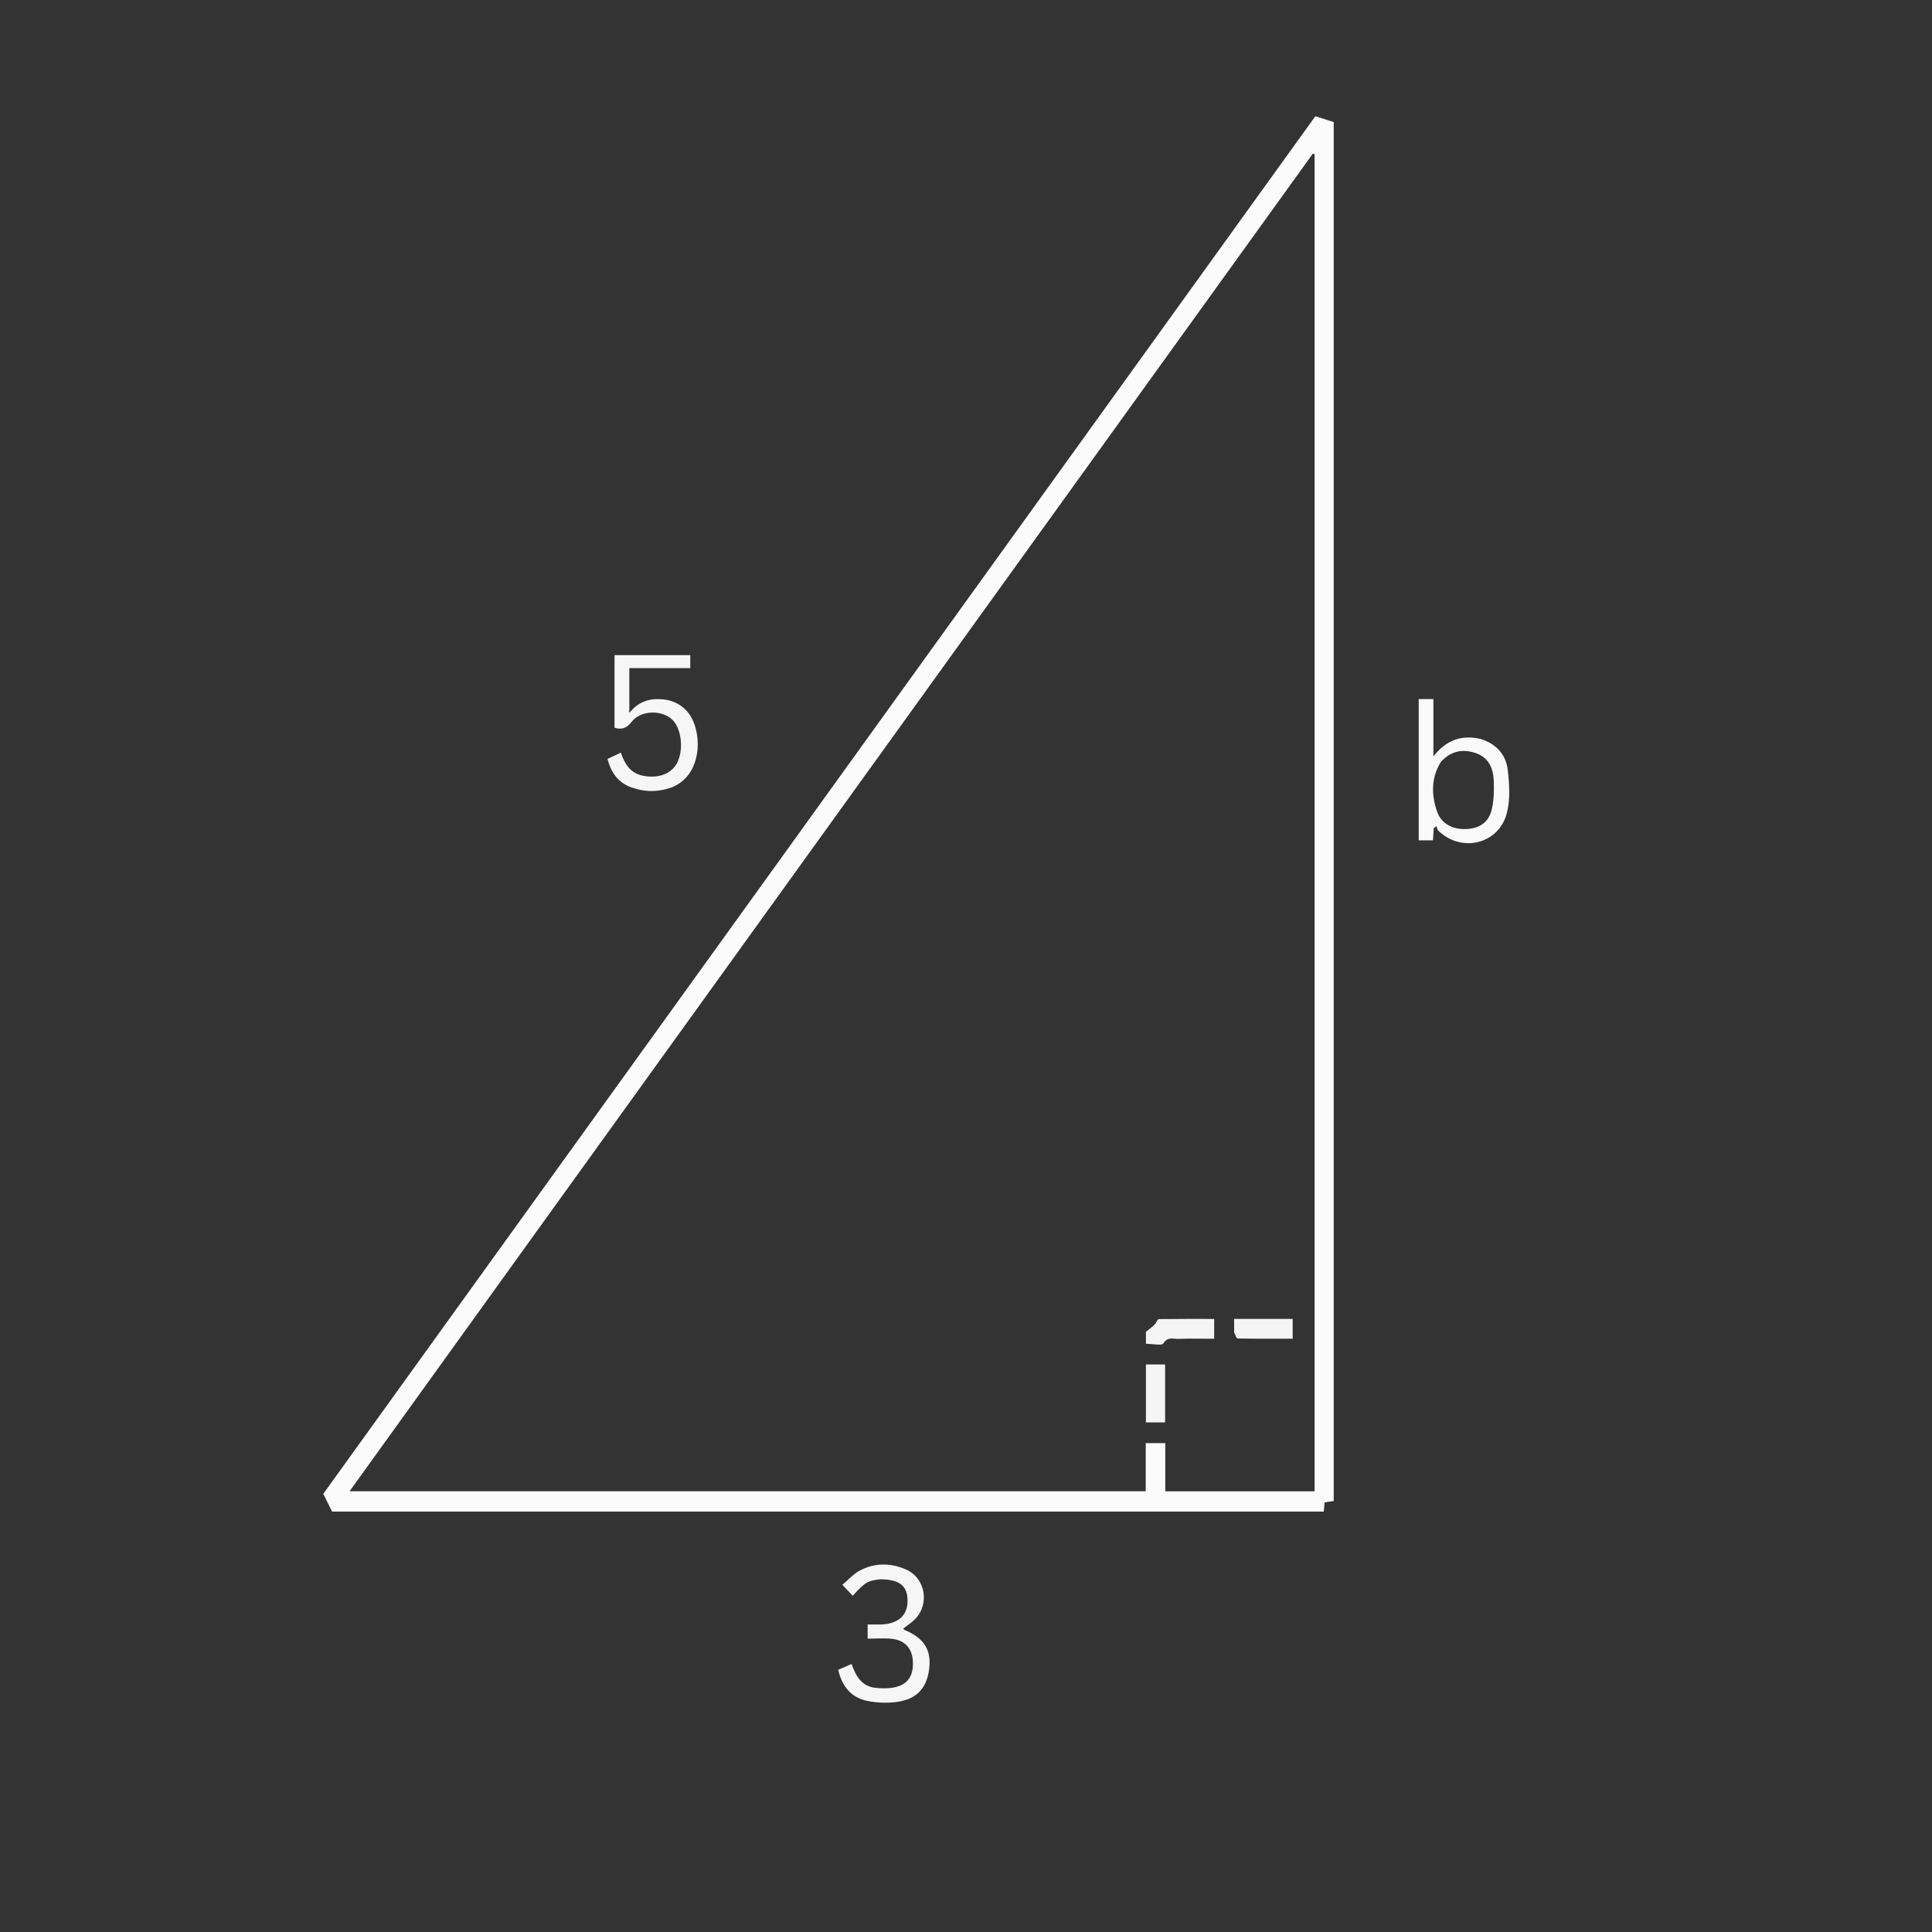 <svg version="1.1" id="Layer_1" xmlns="http://www.w3.org/2000/svg" xmlns:xlink="http://www.w3.org/1999/xlink" x="0px" y="0px"
	 width="100%" viewBox="0 0 1080 1080" enable-background="new 0 0 1080 1080" xml:space="preserve">
<rect x="0" y="0" width="1080" height="1080" fill="#333333" stroke="none"/>
<path fill="#000000" opacity="0" stroke="none" 
	d="
M716,1081 
	C477.361,1081 239.222,1081 1.041,1081 
	C1.041,721.069 1.041,361.138 1.041,1.104 
	C360.889,1.104 720.779,1.104 1080.834,1.104 
	C1080.834,361 1080.834,721 1080.834,1081 
	C959.471,1081 837.985,1081 716,1081 
M539.5,844.993 
	C606.302,844.993 673.103,844.993 739.989,844.993 
	C740.168,843.059 740.315,841.463 740.468,839.816 
	C742.408,839.537 744.016,839.306 745.553,839.085 
	C745.553,581.827 745.553,324.764 745.553,68.226 
	C741.894,67.065 738.691,66.048 735.29,64.969 
	C550.214,321.971 365.057,579.085 180.711,835.073 
	C182.55,838.769 183.91,841.501 185.647,844.993 
	C302.592,844.993 420.546,844.993 539.5,844.993 
M827.3,413.007 
	C817.192,410.699 808.72,413.413 801.275,422.808 
	C801.275,411.13 801.275,400.958 801.275,390.794 
	C798.167,390.794 795.713,390.794 793.063,390.794 
	C793.063,417.224 793.063,443.47 793.063,469.76 
	C795.8,469.76 798.383,469.76 801.024,469.76 
	C801.188,467.302 801.336,465.091 801.483,462.881 
	C802.015,462.529 802.547,462.176 803.079,461.824 
	C803.348,462.636 803.379,463.689 803.921,464.224 
	C816.805,476.955 837.879,471.986 842.366,454.441 
	C844.311,446.839 843.769,438.289 842.837,430.348 
	C841.846,421.905 836.549,415.86 827.3,413.007 
M376.294,439.884 
	C393.807,432.352 392.487,407.036 384.14,397.712 
	C380.534,393.683 376.041,391.474 370.67,390.953 
	C363.622,390.27 357.265,391.745 351.802,398.492 
	C351.802,389.098 351.802,381.45 351.802,373.493 
	C363.547,373.493 374.637,373.493 385.854,373.493 
	C385.854,370.807 385.854,368.448 385.854,366.234 
	C371.75,366.234 357.998,366.234 343.526,366.234 
	C343.526,379.927 343.526,393.331 343.526,406.834 
	C347.058,407.783 349.951,407.578 352.899,403.71 
	C358.161,396.805 370.231,396.639 376.097,402.594 
	C381.186,407.762 382.247,420.033 378.208,427.016 
	C374.814,432.886 367.467,435.304 359.297,433.611 
	C352.393,432.179 349.235,427.203 347.065,420.715 
	C344.304,422.025 342.008,423.115 339.628,424.245 
	C341.611,432.144 345.757,437.605 353.102,440.217 
	C360.561,442.869 368.081,442.884 376.294,439.884 
M492.64,882.8 
	C503.013,882.997 507.292,886.509 507.331,894.858 
	C507.37,903.011 502.013,907.82 492.559,908.07 
	C490.103,908.134 487.643,908.079 485.02,908.079 
	C485.02,910.751 485.02,913.023 485.02,916.028 
	C489.696,916.028 494.193,915.636 498.595,916.117 
	C505.919,916.917 509.952,921.547 510.297,928.686 
	C510.693,936.879 507.48,941.729 499.867,943.265 
	C496.37,943.97 492.584,943.902 489.018,943.464 
	C481.609,942.555 478.391,936.884 476.042,930.17 
	C473.259,931.388 470.936,932.405 468.556,933.446 
	C470.705,942.693 475.8,948.879 484.516,950.749 
	C490.079,951.942 496.158,952.164 501.783,951.329 
	C512.865,949.683 518.343,943.222 519.486,932.275 
	C520.55,922.086 516.36,915.638 505.849,911.24 
	C505.494,911.091 505.244,910.69 504.911,910.372 
	C507.164,908.618 509.424,907.188 511.286,905.353 
	C519.868,896.902 517.42,882.114 506.402,877.327 
	C497.773,873.578 488.792,873.514 480.397,878.086 
	C476.937,879.97 474.185,883.153 470.893,885.93 
	C473.356,888.53 475.014,890.28 476.69,892.049 
	C483.59,884.446 485.013,883.593 492.64,882.8 
z"/>
<path fill="#FBFBFB" opacity="1" stroke="none" 
	d="
M539,844.993 
	C420.546,844.993 302.592,844.993 185.647,844.993 
	C183.91,841.501 182.55,838.769 180.711,835.073 
	C365.057,579.085 550.214,321.971 735.29,64.969 
	C738.691,66.048 741.894,67.065 745.553,68.226 
	C745.553,324.764 745.553,581.827 745.553,839.085 
	C744.016,839.306 742.408,839.537 740.468,839.816 
	C740.315,841.463 740.168,843.059 739.989,844.993 
	C673.103,844.993 606.302,844.993 539,844.993 
M299.068,689.606 
	C264.614,737.477 230.16,785.348 195.427,833.607 
	C344.169,833.607 492.155,833.607 640.468,833.607 
	C640.468,824.466 640.468,815.691 640.468,806.727 
	C644.18,806.727 647.563,806.727 651.402,806.727 
	C651.402,815.927 651.402,824.822 651.402,833.657 
	C679.44,833.657 707.015,833.657 734.856,833.657 
	C734.856,708.833 734.856,584.324 734.856,459.816 
	C734.856,335.272 734.856,210.728 734.856,86.185 
	C734.524,86.095 734.191,86.006 733.859,85.916 
	C589.069,286.952 444.279,487.988 299.068,689.606 
z"/>
<path fill="#F9F9F9" opacity="1" stroke="none" 
	d="
M827.699,413.083 
	C836.549,415.86 841.846,421.905 842.837,430.348 
	C843.769,438.289 844.311,446.839 842.366,454.441 
	C837.879,471.986 816.805,476.955 803.921,464.224 
	C803.379,463.689 803.348,462.636 803.079,461.824 
	C802.547,462.176 802.015,462.529 801.483,462.881 
	C801.336,465.091 801.188,467.302 801.024,469.76 
	C798.383,469.76 795.8,469.76 793.063,469.76 
	C793.063,443.47 793.063,417.224 793.063,390.794 
	C795.713,390.794 798.167,390.794 801.275,390.794 
	C801.275,400.958 801.275,411.13 801.275,422.808 
	C808.72,413.413 817.192,410.699 827.699,413.083 
M805.389,426.005 
	C799.94,434.923 800.09,444.376 803.389,453.799 
	C805.717,460.447 812.155,463.844 819.777,463.432 
	C827.449,463.017 832.38,459.536 834.024,451.96 
	C835.131,446.861 835.244,441.433 835.011,436.187 
	C834.707,429.348 832.063,423.385 824.991,421 
	C817.871,418.599 811.218,419.534 805.389,426.005 
z"/>
<path fill="#F6F6F6" opacity="1" stroke="none" 
	d="
M375.924,440.005 
	C368.081,442.884 360.561,442.869 353.102,440.217 
	C345.757,437.605 341.611,432.144 339.628,424.245 
	C342.008,423.115 344.304,422.025 347.065,420.715 
	C349.235,427.203 352.393,432.179 359.297,433.611 
	C367.467,435.304 374.814,432.886 378.208,427.016 
	C382.247,420.033 381.186,407.762 376.097,402.594 
	C370.231,396.639 358.161,396.805 352.899,403.71 
	C349.951,407.578 347.058,407.783 343.526,406.834 
	C343.526,393.331 343.526,379.927 343.526,366.234 
	C357.998,366.234 371.75,366.234 385.854,366.234 
	C385.854,368.448 385.854,370.807 385.854,373.493 
	C374.637,373.493 363.547,373.493 351.802,373.493 
	C351.802,381.45 351.802,389.098 351.802,398.492 
	C357.265,391.745 363.622,390.27 370.67,390.953 
	C376.041,391.474 380.534,393.683 384.14,397.712 
	C392.487,407.036 393.807,432.352 375.924,440.005 
M351.557,397.975 
	C351.641,397.742 351.724,397.508 351.807,397.274 
	C351.58,397.345 351.353,397.416 351.557,397.975 
z"/>
<path fill="#F6F6F6" opacity="1" stroke="none" 
	d="
M492.206,882.82 
	C485.013,883.593 483.59,884.446 476.69,892.049 
	C475.014,890.28 473.356,888.53 470.893,885.93 
	C474.185,883.153 476.937,879.97 480.397,878.086 
	C488.792,873.514 497.773,873.578 506.402,877.327 
	C517.42,882.114 519.868,896.902 511.286,905.353 
	C509.424,907.188 507.164,908.618 504.911,910.372 
	C505.244,910.69 505.494,911.091 505.849,911.24 
	C516.36,915.638 520.55,922.086 519.486,932.275 
	C518.343,943.222 512.865,949.683 501.783,951.329 
	C496.158,952.164 490.079,951.942 484.516,950.749 
	C475.8,948.879 470.705,942.693 468.556,933.446 
	C470.936,932.405 473.259,931.388 476.042,930.17 
	C478.391,936.884 481.609,942.555 489.018,943.464 
	C492.584,943.902 496.37,943.97 499.867,943.265 
	C507.48,941.729 510.693,936.879 510.297,928.686 
	C509.952,921.547 505.919,916.917 498.595,916.117 
	C494.193,915.636 489.696,916.028 485.02,916.028 
	C485.02,913.023 485.02,910.751 485.02,908.079 
	C487.643,908.079 490.103,908.134 492.559,908.07 
	C502.013,907.82 507.37,903.011 507.331,894.858 
	C507.292,886.509 503.013,882.997 492.206,882.82 
z"/>
<path fill="#000000" opacity="0" stroke="none" 
	d="
M299.278,689.315 
	C444.279,487.988 589.069,286.952 733.859,85.916 
	C734.191,86.006 734.524,86.095 734.856,86.185 
	C734.856,210.728 734.856,335.272 734.856,459.816 
	C734.856,584.324 734.856,708.833 734.856,833.657 
	C707.015,833.657 679.44,833.657 651.402,833.657 
	C651.402,824.822 651.402,815.927 651.402,806.727 
	C647.563,806.727 644.18,806.727 640.468,806.727 
	C640.468,815.691 640.468,824.466 640.468,833.607 
	C492.155,833.607 344.169,833.607 195.427,833.607 
	C230.16,785.348 264.614,737.477 299.278,689.315 
M645.889,740.38 
	C644.277,741.628 642.666,742.876 640.579,744.492 
	C640.579,746.051 640.579,748.594 640.579,751.17 
	C644.201,751.17 649.469,752.401 650.379,750.932 
	C652.797,747.029 655.824,748.531 658.581,748.434 
	C665.297,748.198 672.027,748.357 678.737,748.357 
	C678.737,744.382 678.737,741.108 678.737,737.296 
	C668.301,737.296 658.057,737.256 647.816,737.39 
	C647.166,737.398 646.533,738.756 645.889,740.38 
M651.305,785.418 
	C651.305,777.836 651.305,770.253 651.305,762.753 
	C647.319,762.753 643.922,762.753 640.584,762.753 
	C640.584,773.787 640.584,784.457 640.584,795.129 
	C644.31,795.129 647.685,795.129 651.305,795.129 
	C651.305,791.987 651.305,789.186 651.305,785.418 
M689.89,745.253 
	C690.55,746.284 691.195,748.202 691.875,748.215 
	C702.14,748.407 712.41,748.348 722.617,748.348 
	C722.617,744.45 722.617,741.044 722.617,737.285 
	C717.013,737.285 711.722,737.285 706.431,737.285 
	C700.998,737.285 695.566,737.285 689.889,737.285 
	C689.889,740.038 689.889,742.188 689.89,745.253 
z"/>
<path fill="#030303" opacity="0" stroke="none" 
	d="
M805.633,425.723 
	C811.218,419.534 817.871,418.599 824.991,421 
	C832.063,423.385 834.707,429.348 835.011,436.187 
	C835.244,441.433 835.131,446.861 834.024,451.96 
	C832.38,459.536 827.449,463.017 819.777,463.432 
	C812.155,463.844 805.717,460.447 803.389,453.799 
	C800.09,444.376 799.94,434.923 805.633,425.723 
z"/>
<path fill="#000000" opacity="0" stroke="none" 
	d="
M351.341,397.731 
	C351.353,397.416 351.58,397.345 351.807,397.274 
	C351.724,397.508 351.641,397.742 351.341,397.731 
z"/>
<path fill="#F5F5F5" opacity="1" stroke="none" 
	d="
M645.89,739.932 
	C646.533,738.756 647.166,737.398 647.816,737.39 
	C658.057,737.256 668.301,737.296 678.737,737.296 
	C678.737,741.108 678.737,744.382 678.737,748.357 
	C672.027,748.357 665.297,748.198 658.581,748.434 
	C655.824,748.531 652.797,747.029 650.379,750.932 
	C649.469,752.401 644.201,751.17 640.579,751.17 
	C640.579,748.594 640.579,746.051 640.579,744.492 
	C642.666,742.876 644.277,741.628 645.89,739.932 
z"/>
<path fill="#F5F5F5" opacity="1" stroke="none" 
	d="
M651.305,785.902 
	C651.305,789.186 651.305,791.987 651.305,795.129 
	C647.685,795.129 644.31,795.129 640.584,795.129 
	C640.584,784.457 640.584,773.787 640.584,762.753 
	C643.922,762.753 647.319,762.753 651.305,762.753 
	C651.305,770.253 651.305,777.836 651.305,785.902 
z"/>
<path fill="#F5F5F5" opacity="1" stroke="none" 
	d="
M689.889,744.795 
	C689.889,742.188 689.889,740.038 689.889,737.285 
	C695.566,737.285 700.998,737.285 706.431,737.285 
	C711.722,737.285 717.013,737.285 722.617,737.285 
	C722.617,741.044 722.617,744.45 722.617,748.348 
	C712.41,748.348 702.14,748.407 691.875,748.215 
	C691.195,748.202 690.55,746.284 689.889,744.795 
z"/>
</svg>
